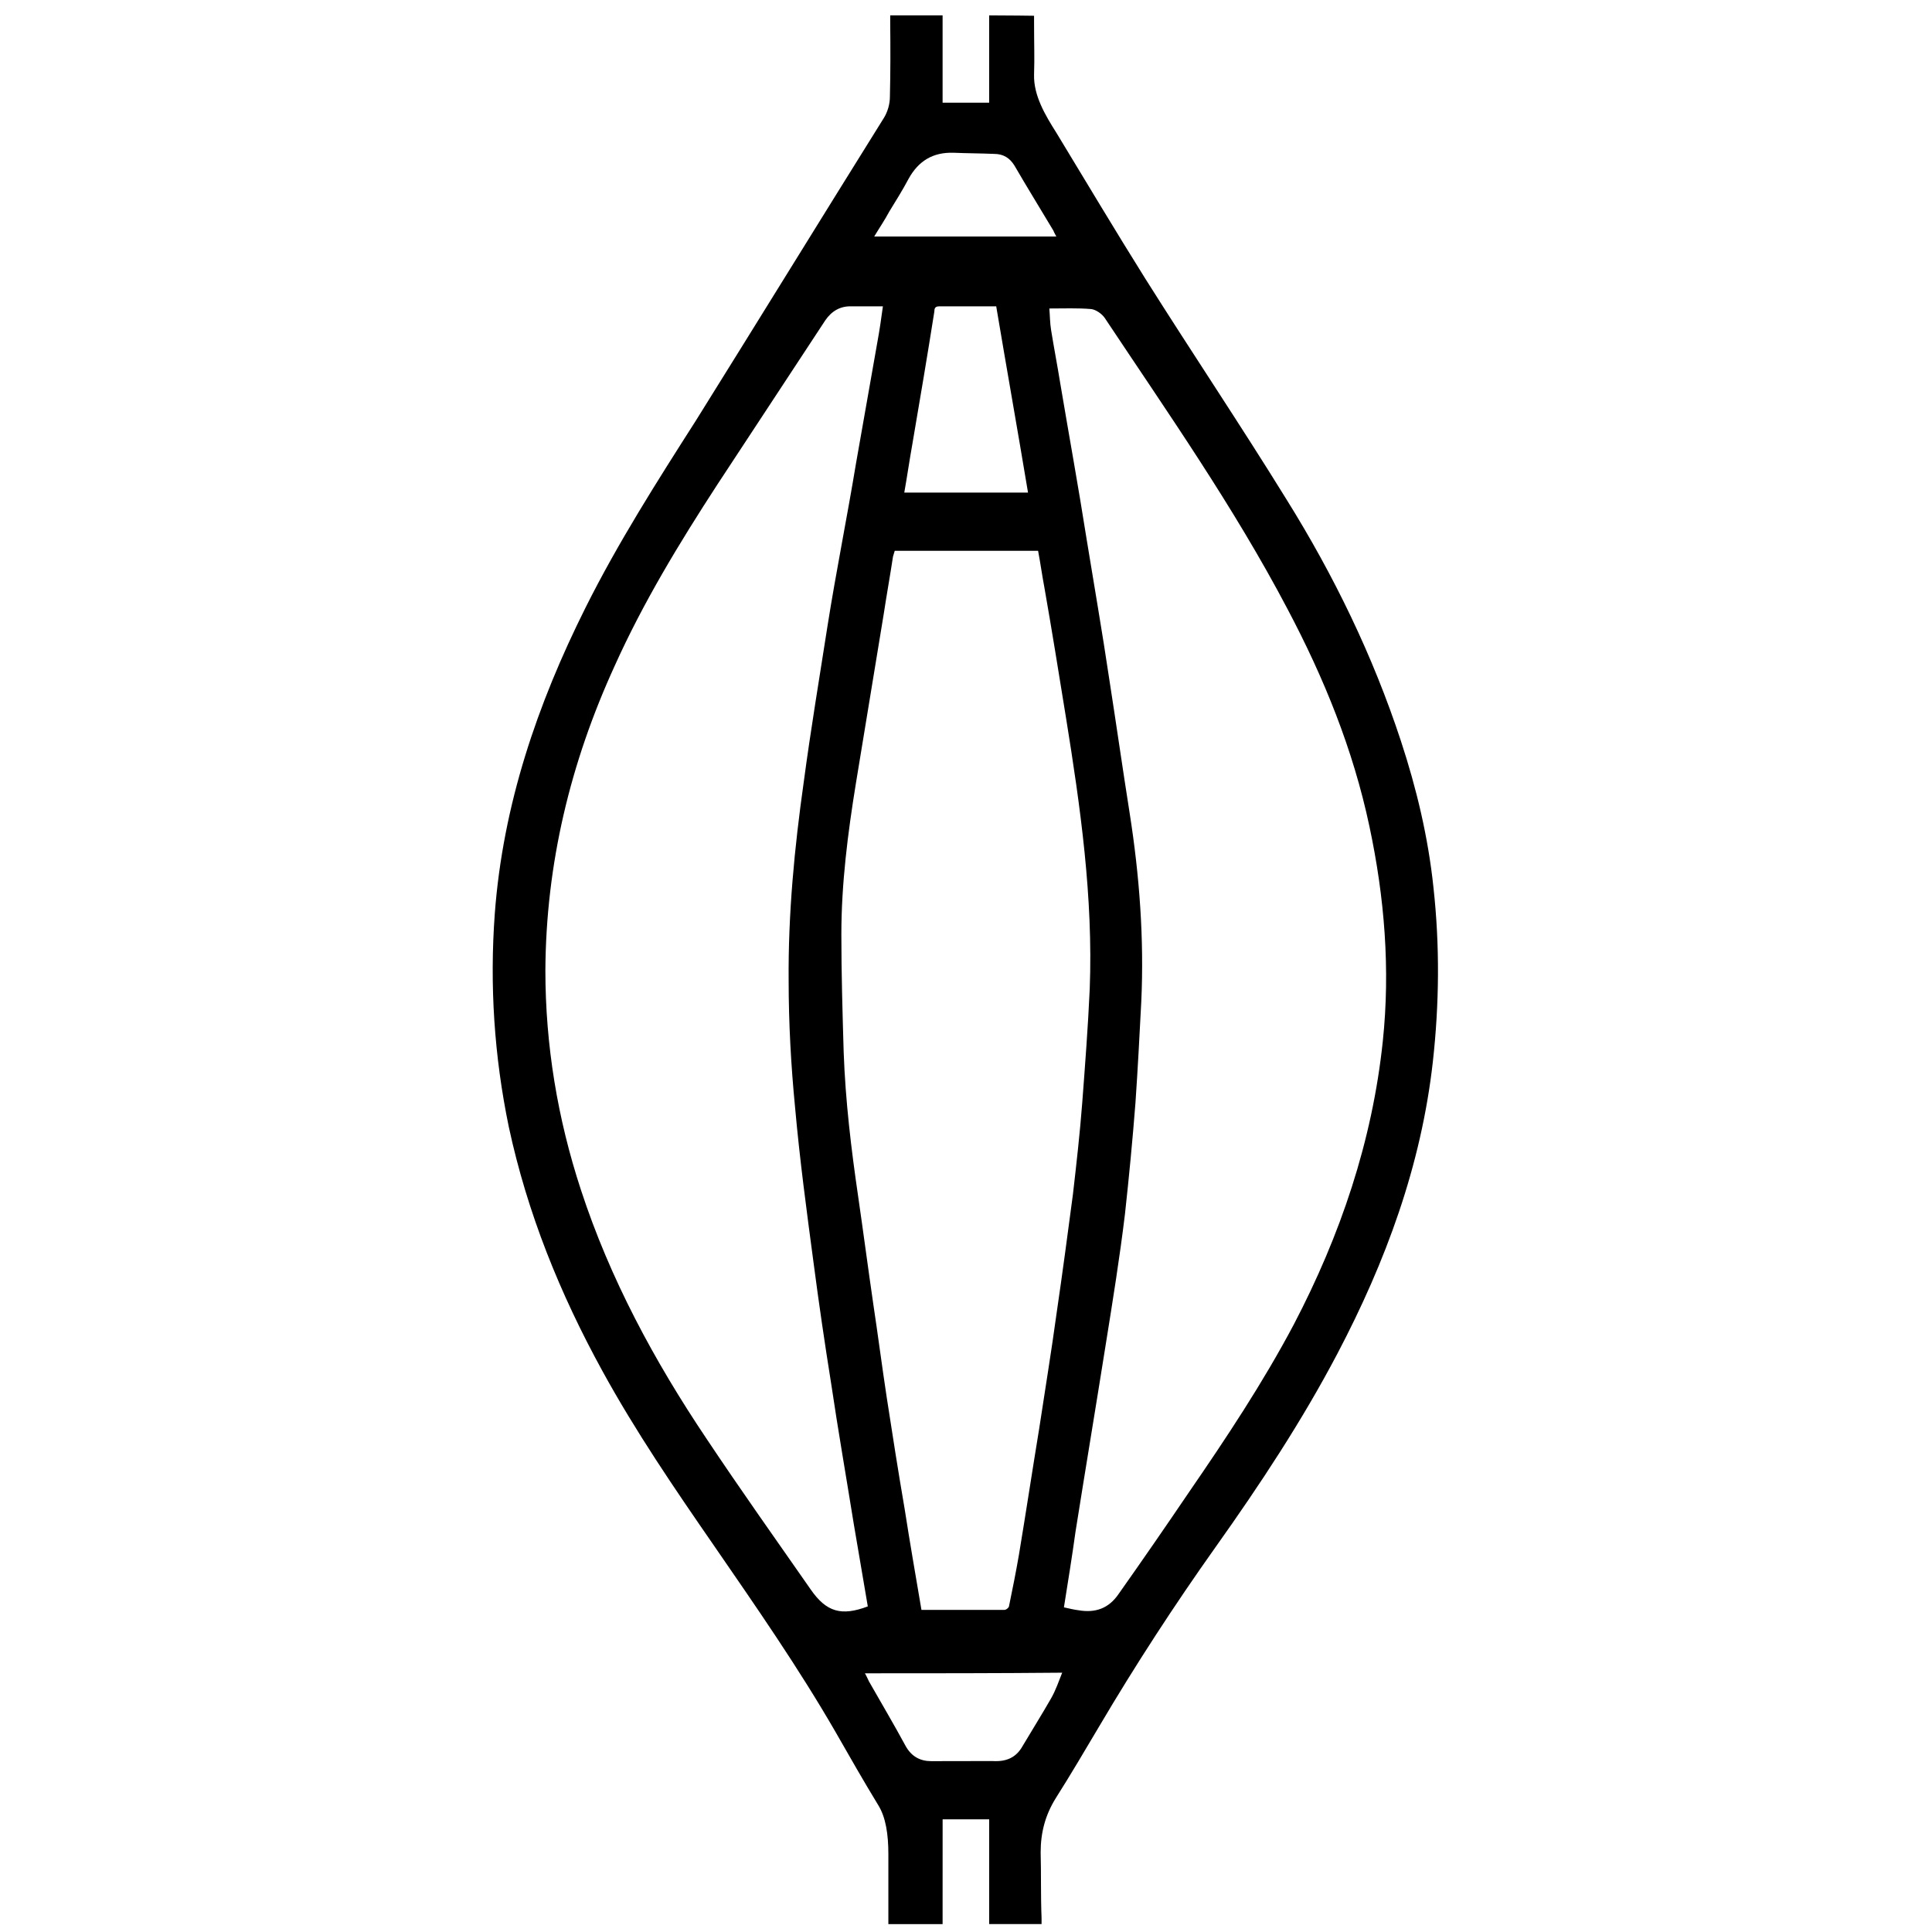 <?xml version="1.0" encoding="utf-8"?>
<!-- Generator: Adobe Illustrator 23.1.1, SVG Export Plug-In . SVG Version: 6.00 Build 0)  -->
<svg version="1.1" id="Layer_1" xmlns="http://www.w3.org/2000/svg" xmlns:xlink="http://www.w3.org/1999/xlink" x="0px" y="0px"
	 viewBox="0 0 700 700" style="enable-background:new 0 0 700 700;" xml:space="preserve">
<g>
	<g>
		<path d="M341.52,697.15c-7.2,0-19.09,0-21.08,0h1.43v-25.38c0-7.11-0.91-13.28-3.65-17.71c-5.27-8.64-10.33-17.5-15.39-26.36
			c-13.49-23.4-28.89-45.54-44.28-67.89c-14.13-20.45-28.25-41.11-40.27-63.04c-15.39-28.04-27.2-57.14-33.95-88.56
			c-5.27-25.51-6.96-51.24-5.06-77.17c2.95-39.43,15.39-75.9,32.89-110.9c11.81-23.61,25.93-45.75,40.06-67.89
			c22.77-36.48,45.33-73.16,68.1-109.64c1.27-2.11,2.11-4.85,2.11-7.59c0.21-8.86,0.21-17.71,0.11-26.78V5.57c0,0,11.78,0,18.98,0
			c0,10.47,0,20.94,0,31.63c5.62,0,11.02,0,16.87,0c0-10.47,0-20.94,0-31.63c6.97,0,16.27,0.14,16.27,0.14v2.03
			c0,9.14,0.21,12.54,0,19.29c-0.21,7.59,4.07,14.72,8.07,21.05c10.75,17.71,21.3,35.42,32.26,52.92
			c16.87,26.78,34.58,53.13,51.24,80.12c17.08,27.41,31.21,56.51,41.33,87.29c5.69,17.29,9.91,35,11.81,53.13
			c2.32,21.08,2.11,42.17-0.21,63.04c-4.22,37.74-17.08,72.53-34.58,105.84c-12.86,24.46-28.04,47.44-44.07,70
			c-14.97,21.08-29.1,42.8-42.17,64.94c-5.27,8.86-10.33,17.5-15.81,26.14c-3.8,6.11-5.48,12.44-5.48,19.61
			c0.21,8.01,0,15.81,0.33,23.83v2.19c0,0-12,0-18.98,0c0-12.65,0-25.09,0-37.95c-5.85,0-11.25,0-16.87,0
			C341.52,671.85,341.52,684.5,341.52,697.15z M385.48,582.37c1.9,0.42,3.58,0.84,5.27,1.05c6.11,1.05,10.96-0.63,14.55-5.9
			c8.64-12.23,17.08-24.46,25.51-36.9c13.49-19.61,26.78-39.64,37.95-60.72c16.87-32.26,28.46-66.42,32.26-102.68
			c2.74-26.14,0.63-52.08-4.85-77.8c-5.9-27.83-16.45-53.77-29.73-78.86c-19.4-36.9-43.22-70.84-66.21-105.42
			c-1.05-1.48-3.16-2.95-4.85-3.16c-4.85-0.42-9.91-0.21-15.18-0.21c0.21,2.53,0.21,5.27,0.63,7.8c1.05,6.54,2.32,13.07,3.37,19.61
			c3.16,18.77,6.54,37.32,9.49,56.09c2.74,16.87,5.69,33.74,8.22,50.81c2.53,16.24,4.85,32.47,7.38,48.49
			c3.58,22.77,5.27,45.54,4.22,68.31c-0.63,12.23-1.27,24.46-2.11,36.69c-1.05,13.49-2.32,26.78-3.8,40.27
			c-1.9,15.81-4.43,31.42-6.96,47.23c-3.58,22.56-7.38,45.33-10.96,67.89C388.43,564.03,386.95,573.09,385.48,582.37z
			 M314.42,582.03c-1.69-9.91-3.37-19.82-5.06-29.73c-2.74-17.08-5.69-33.95-8.22-51.02c-2.32-14.55-4.43-28.89-6.33-43.43
			c-2.53-18.98-5.06-37.74-6.75-56.72c-1.48-15.18-2.32-30.57-2.32-45.75c-0.21-24.25,2.11-48.28,5.48-72.11
			c2.53-18.98,5.69-37.74,8.64-56.72c3.12-19.71,7.07-39.15,10.28-58.63c2.6-14.74,5.19-29.47,7.79-44.21
			c0.77-4.17,1.37-8.35,1.96-12.71c-4.01,0-7.59,0-11.17,0c-4.22-0.21-7.38,1.69-9.7,5.06c-13.07,19.82-26.14,39.85-39.22,59.67
			c-13.7,21.08-26.78,42.59-37.11,65.57c-16.02,35-24.88,71.69-25.09,110.27c0,27.2,4.43,53.77,12.86,79.49
			c10.54,32.26,26.57,61.99,45.54,90.24c12.23,18.34,25.09,36.48,37.74,54.61C299.45,584.14,304.93,585.61,314.42,582.03z
			 M333.86,583.29c10.3,0,20.19,0,30.07,0c0.63,0,1.68-0.84,1.68-1.47c1.26-6.1,2.52-12.41,3.57-18.5
			c2.52-15.14,4.84-30.49,7.36-45.84c2.1-13.88,4.42-27.97,6.31-41.84c2.1-14.3,4-28.6,5.89-42.89c1.26-10.93,2.52-22.08,3.36-33.01
			c1.05-13.88,2.1-27.55,2.73-41.42c1.26-33.22-3.36-65.81-8.62-98.41c-2.52-15.56-5.05-31.33-7.78-46.89
			c-0.84-4.42-1.47-9.04-2.31-13.46c-17.45,0-34.69,0-51.94,0c-0.21,0.63-0.42,1.47-0.63,2.1c-1.05,6.94-2.31,13.88-3.36,20.82
			c-3.36,20.4-6.73,41-10.09,61.4c-2.94,18.08-5.26,36.38-5.26,54.67c0,14.3,0.42,28.39,0.84,42.68
			c0.63,17.66,2.73,35.11,5.26,52.36c1.89,13.04,3.57,25.86,5.47,38.9c1.68,11.14,3.15,22.5,4.84,33.64
			c2.1,13.67,4.21,27.12,6.52,40.58C329.66,558.9,331.76,570.89,333.86,583.29z M372.47,178.47c-3.77-22.63-7.75-45.05-11.52-67.47
			c-7.12,0-14.04,0-20.74,0c-1.47,0-1.68,0.84-1.68,1.89c-2.51,15.92-5.24,32.06-7.96,47.98c-1.05,5.87-1.89,11.73-2.93,17.6
			C342.51,178.47,357.39,178.47,372.47,178.47z M313.37,606.27c0.63,1.05,1.05,2.11,1.48,2.95c4.43,7.8,9.07,15.6,13.28,23.4
			c2.11,3.79,5.26,5.48,9.26,5.48c7.4-0.01,14.79-0.03,22.19-0.04c5.08,0.33,8.63-1.3,10.93-5.44c3.37-5.69,6.96-11.39,10.33-17.29
			c1.69-2.95,2.74-6.11,4.01-9.28C361.02,606.27,337.4,606.27,313.37,606.27z M316.74,85.7c22.14,0,44.07,0,65.99,0
			c-0.42-0.84-0.84-1.48-1.05-2.11c-4.64-7.8-9.49-15.6-14.13-23.61c-1.69-2.74-4.01-4.22-7.38-4.22
			c-4.85-0.21-9.91-0.21-14.76-0.42c-7.38-0.21-12.65,2.95-16.24,9.49c-2.11,4.01-4.64,8.01-6.96,11.81
			C320.53,79.79,318.64,82.53,316.74,85.7z"/>
	</g>
	<g>
	</g>
</g>
</svg>
